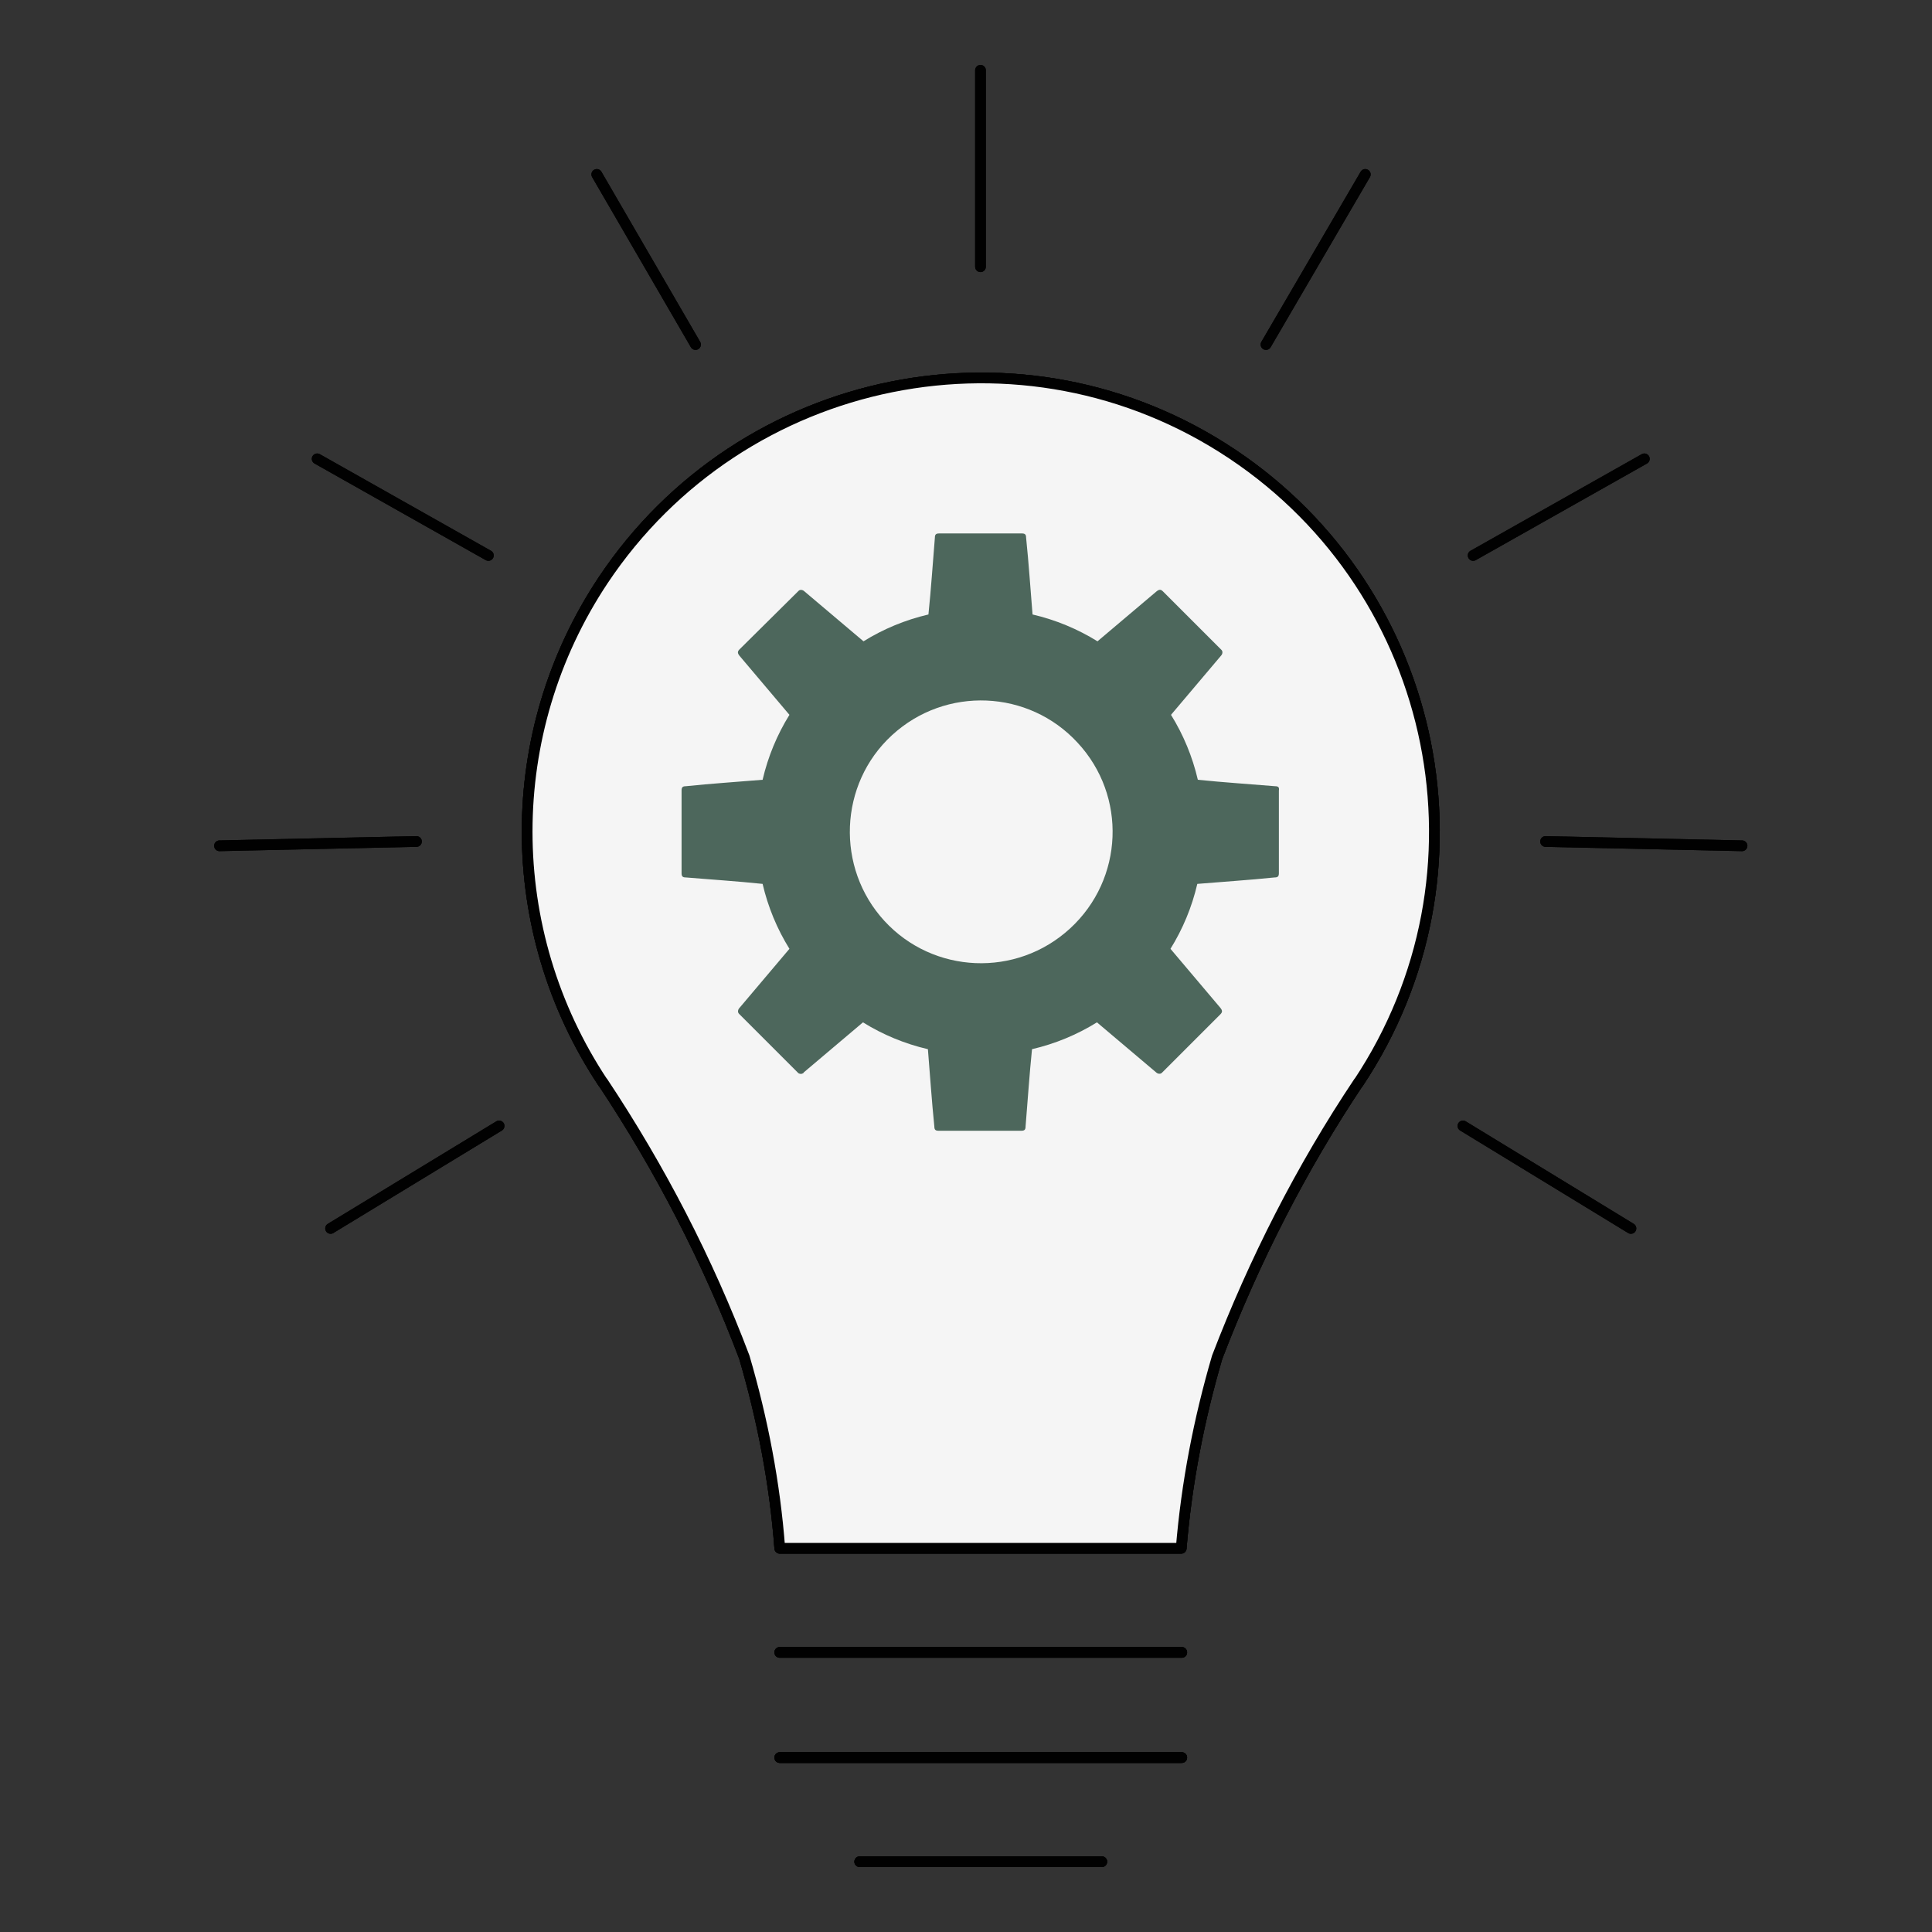<?xml version="1.0" encoding="utf-8"?>
<!-- Generator: Adobe Illustrator 25.2.1, SVG Export Plug-In . SVG Version: 6.00 Build 0)  -->
<svg version="1.1" id="Layer_1" xmlns="http://www.w3.org/2000/svg" xmlns:xlink="http://www.w3.org/1999/xlink" x="0px" y="0px"
	 viewBox="0 0 360 360" style="enable-background:new 0 0 360 360;" xml:space="preserve">
<rect x="0" y="0" width="360" height="360" fill="#333333" stroke="none"/>
<style type="text/css">
	.st0{fill:none;stroke:#010101;stroke-width:2;stroke-linecap:round;stroke-linejoin:round;}
	.st1{fill:#4D675C;}
	.st2{fill:#F5F5F5;stroke:#010101;stroke-width:2;stroke-linecap:round;stroke-linejoin:round;}
</style>
<g id="_1">
	<line class="st0" x1="160.2" y1="346.9" x2="205.3" y2="346.9"/>
	<line class="st0" x1="145.3" y1="327.5" x2="220.2" y2="327.5"/>
	<line class="st0" x1="145.3" y1="307.9" x2="220.2" y2="307.9"/>
	<path class="st0" d="M145.3,288.5h74.8c1-12.1,3.3-24,6.7-35.6c6.9-18,15.7-35.3,26.4-51.3l-0.1,0.2
		c25.9-38.9,15.3-91.3-23.5-117.2s-91.3-15.3-117.2,23.5c-18.9,28.4-18.9,65.3,0,93.7l-0.1-0.2c10.7,16.1,19.6,33.3,26.4,51.3
		C142.1,264.5,144.4,276.5,145.3,288.5z"/>
	<path class="st1" d="M237.6,146.5c-4.8-0.4-9.5-0.7-14.4-1.2c-1-4.3-2.7-8.4-5-12.1l9.3-11c0.3-0.3,0.4-0.8,0.1-1.1
		c0,0,0,0-0.1-0.1l-10.8-10.8c-0.4-0.4-0.7-0.4-1.2,0c-3.7,3.1-7.3,6.2-11,9.3c-3.7-2.3-7.8-4-12.1-5c-0.4-4.8-0.7-9.5-1.2-14.3
		c0-0.6-0.2-0.8-0.8-0.8H175c-0.6,0-0.8,0.2-0.8,0.8c-0.4,4.8-0.7,9.5-1.2,14.3c-4.3,1-8.4,2.7-12.1,5c-3.7-3.1-7.3-6.2-11-9.3
		c-0.3-0.3-0.8-0.4-1.1-0.1c0,0,0,0-0.1,0.1L137.8,121c-0.4,0.4-0.4,0.7,0,1.2c3.1,3.7,6.2,7.3,9.3,11c-2.3,3.7-4,7.8-5,12.1
		c-4.8,0.4-9.5,0.7-14.3,1.2c-0.6,0-0.8,0.2-0.8,0.8v15.4c0,0.6,0.2,0.8,0.8,0.8c4.8,0.4,9.5,0.7,14.3,1.2c1,4.3,2.7,8.4,5,12.1
		c-3.1,3.7-6.2,7.3-9.3,11c-0.3,0.3-0.4,0.8-0.1,1.1c0,0,0,0,0.1,0.1l10.8,10.8c0.2,0.3,0.7,0.4,1,0.2c0.1,0,0.1-0.1,0.2-0.2
		c3.7-3.1,7.3-6.2,11-9.3c3.7,2.3,7.8,4,12.1,5c0.4,4.8,0.7,9.5,1.2,14.4c0,0.6,0.2,0.8,0.8,0.8h15.4c0.6,0,0.8-0.2,0.8-0.8
		c0.4-4.8,0.7-9.5,1.2-14.4c4.3-1,8.4-2.7,12.1-5c3.7,3.1,7.3,6.2,11,9.3c0.3,0.3,0.8,0.4,1.1,0.1c0,0,0,0,0.1-0.1l10.8-10.8
		c0.4-0.4,0.4-0.7,0-1.2l-9.3-11c2.3-3.7,4-7.8,5-12.1c4.8-0.4,9.5-0.7,14.4-1.2c0.6,0,0.8-0.2,0.8-0.8v-15.4
		C238.4,146.7,238.2,146.5,237.6,146.5z M199.4,173c-10,9.2-25.5,8.5-34.6-1.4s-8.5-25.5,1.4-34.6c10-9.2,25.5-8.5,34.6,1.4
		C210,148.3,209.4,163.8,199.4,173C199.4,173,199.4,173,199.4,173z"/>
</g>
<g id="_2">
	<g id="Concept">
		<line class="st0" x1="182.7" y1="49.7" x2="182.7" y2="13.1"/>
		<line class="st0" x1="235.9" y1="64.2" x2="254.4" y2="32.5"/>
		<line class="st0" x1="274.5" y1="103.5" x2="306.4" y2="85.5"/>
		<line class="st0" x1="288" y1="156.8" x2="324.6" y2="157.6"/>
		<line class="st0" x1="272.6" y1="209.8" x2="303.9" y2="228.9"/>
		<line class="st0" x1="93" y1="209.8" x2="61.6" y2="228.9"/>
		<line class="st0" x1="77.6" y1="156.8" x2="40.9" y2="157.6"/>
		<line class="st0" x1="91" y1="103.5" x2="59.1" y2="85.5"/>
		<line class="st0" x1="129.6" y1="64.2" x2="111.2" y2="32.5"/>
		<line class="st0" x1="160.2" y1="346.9" x2="205.3" y2="346.9"/>
		<line class="st0" x1="145.3" y1="327.5" x2="220.2" y2="327.5"/>
		<line class="st0" x1="145.3" y1="307.9" x2="220.2" y2="307.9"/>
		<path class="st0" d="M145.3,288.5h74.8c1-12.1,3.3-24,6.7-35.6c6.9-18,15.7-35.3,26.4-51.3l-0.1,0.2
			c25.9-38.9,15.3-91.3-23.5-117.2s-91.3-15.3-117.2,23.5c-18.9,28.4-18.9,65.3,0,93.7l-0.1-0.2c10.7,16.1,19.6,33.3,26.4,51.3
			C142.1,264.5,144.4,276.5,145.3,288.5z"/>
		<path class="st1" d="M237.6,146.5c-4.8-0.4-9.5-0.7-14.4-1.2c-1-4.3-2.7-8.4-5-12.1l9.3-11c0.3-0.3,0.4-0.8,0.1-1.1
			c0,0,0,0-0.1-0.1l-10.8-10.8c-0.4-0.4-0.7-0.4-1.2,0c-3.7,3.1-7.3,6.2-11,9.3c-3.7-2.3-7.8-4-12.1-5c-0.4-4.8-0.7-9.5-1.2-14.3
			c0-0.6-0.2-0.8-0.8-0.8H175c-0.6,0-0.8,0.2-0.8,0.8c-0.4,4.8-0.7,9.5-1.2,14.3c-4.3,1-8.4,2.7-12.1,5c-3.7-3.1-7.3-6.2-11-9.3
			c-0.3-0.3-0.8-0.4-1.1-0.1c0,0,0,0-0.1,0.1L137.8,121c-0.4,0.4-0.4,0.7,0,1.2c3.1,3.7,6.2,7.3,9.3,11c-2.3,3.7-4,7.8-5,12.1
			c-4.8,0.4-9.5,0.7-14.3,1.2c-0.6,0-0.8,0.2-0.8,0.8v15.4c0,0.6,0.2,0.8,0.8,0.8c4.8,0.4,9.5,0.7,14.3,1.2c1,4.3,2.7,8.4,5,12.1
			c-3.1,3.7-6.2,7.3-9.3,11c-0.3,0.3-0.4,0.8-0.1,1.1c0,0,0,0,0.1,0.1l10.8,10.8c0.2,0.3,0.7,0.4,1,0.2c0.1,0,0.1-0.1,0.2-0.2
			c3.7-3.1,7.3-6.2,11-9.3c3.7,2.3,7.8,4,12.1,5c0.4,4.8,0.7,9.5,1.2,14.4c0,0.6,0.2,0.8,0.8,0.8h15.4c0.6,0,0.8-0.2,0.8-0.8
			c0.4-4.8,0.7-9.5,1.2-14.4c4.3-1,8.4-2.7,12.1-5c3.7,3.1,7.3,6.2,11,9.3c0.3,0.3,0.8,0.4,1.1,0.1c0,0,0,0,0.1-0.1l10.8-10.8
			c0.4-0.4,0.4-0.7,0-1.2l-9.3-11c2.3-3.7,4-7.8,5-12.1c4.8-0.4,9.5-0.7,14.4-1.2c0.6,0,0.8-0.2,0.8-0.8v-15.4
			C238.4,146.7,238.2,146.5,237.6,146.5z M199.4,173c-10,9.2-25.5,8.5-34.6-1.4s-8.5-25.5,1.4-34.6c10-9.2,25.5-8.5,34.6,1.4
			C210,148.3,209.4,163.8,199.4,173C199.4,173,199.4,173,199.4,173z"/>
	</g>
</g>
<line class="st0" x1="182.7" y1="49.7" x2="182.7" y2="13.1"/>
<line class="st0" x1="235.9" y1="64.2" x2="254.4" y2="32.5"/>
<line class="st0" x1="274.5" y1="103.5" x2="306.4" y2="85.5"/>
<line class="st0" x1="288" y1="156.8" x2="324.6" y2="157.6"/>
<line class="st0" x1="272.6" y1="209.8" x2="303.9" y2="228.9"/>
<line class="st0" x1="93" y1="209.8" x2="61.6" y2="228.9"/>
<line class="st0" x1="77.6" y1="156.8" x2="40.9" y2="157.6"/>
<line class="st0" x1="91" y1="103.5" x2="59.1" y2="85.5"/>
<line class="st0" x1="129.6" y1="64.2" x2="111.2" y2="32.5"/>
<line class="st0" x1="160.2" y1="346.9" x2="205.3" y2="346.9"/>
<line class="st0" x1="145.3" y1="327.5" x2="220.2" y2="327.5"/>
<line class="st0" x1="145.3" y1="307.9" x2="220.2" y2="307.9"/>
<path class="st2" d="M145.3,288.5h74.8c1-12.1,3.3-24,6.7-35.6c6.9-18,15.7-35.3,26.4-51.3l-0.1,0.2c25.9-38.9,15.3-91.3-23.5-117.2
	s-91.3-15.3-117.2,23.5c-18.9,28.4-18.9,65.3,0,93.7l-0.1-0.2c10.7,16.1,19.6,33.3,26.4,51.3C142.1,264.5,144.4,276.5,145.3,288.5z"
	/>
<path class="st1" d="M237.6,146.5c-4.8-0.4-9.5-0.7-14.4-1.2c-1-4.3-2.7-8.4-5-12.1l9.3-11c0.3-0.3,0.4-0.8,0.1-1.1c0,0,0,0-0.1-0.1
	l-10.8-10.8c-0.4-0.4-0.7-0.4-1.2,0c-3.7,3.1-7.3,6.2-11,9.3c-3.7-2.3-7.8-4-12.1-5c-0.4-4.8-0.7-9.5-1.2-14.3
	c0-0.6-0.2-0.8-0.8-0.8H175c-0.6,0-0.8,0.2-0.8,0.8c-0.4,4.8-0.7,9.5-1.2,14.3c-4.3,1-8.4,2.7-12.1,5c-3.7-3.1-7.3-6.2-11-9.3
	c-0.3-0.3-0.8-0.4-1.1-0.1c0,0,0,0-0.1,0.1L137.8,121c-0.4,0.4-0.4,0.7,0,1.2c3.1,3.7,6.2,7.3,9.3,11c-2.3,3.7-4,7.8-5,12.1
	c-4.8,0.4-9.5,0.7-14.3,1.2c-0.6,0-0.8,0.2-0.8,0.8v15.4c0,0.6,0.2,0.8,0.8,0.8c4.8,0.4,9.5,0.7,14.3,1.2c1,4.3,2.7,8.4,5,12.1
	c-3.1,3.7-6.2,7.3-9.3,11c-0.3,0.3-0.4,0.8-0.1,1.1c0,0,0,0,0.1,0.1l10.8,10.8c0.2,0.3,0.7,0.4,1,0.2c0.1,0,0.1-0.1,0.2-0.2
	c3.7-3.1,7.3-6.2,11-9.3c3.7,2.3,7.8,4,12.1,5c0.4,4.8,0.7,9.5,1.2,14.4c0,0.6,0.2,0.8,0.8,0.8h15.4c0.6,0,0.8-0.2,0.8-0.8
	c0.4-4.8,0.7-9.5,1.2-14.4c4.3-1,8.4-2.7,12.1-5c3.7,3.1,7.3,6.2,11,9.3c0.3,0.3,0.8,0.4,1.1,0.1c0,0,0,0,0.1-0.1l10.8-10.8
	c0.4-0.4,0.4-0.7,0-1.2l-9.3-11c2.3-3.7,4-7.8,5-12.1c4.8-0.4,9.5-0.7,14.4-1.2c0.6,0,0.8-0.2,0.8-0.8v-15.4
	C238.4,146.7,238.2,146.5,237.6,146.5z M199.4,173c-10,9.2-25.5,8.5-34.6-1.4s-8.5-25.5,1.4-34.6c10-9.2,25.5-8.5,34.6,1.4
	C210,148.3,209.4,163.8,199.4,173C199.4,173,199.4,173,199.4,173z"/>
</svg>
